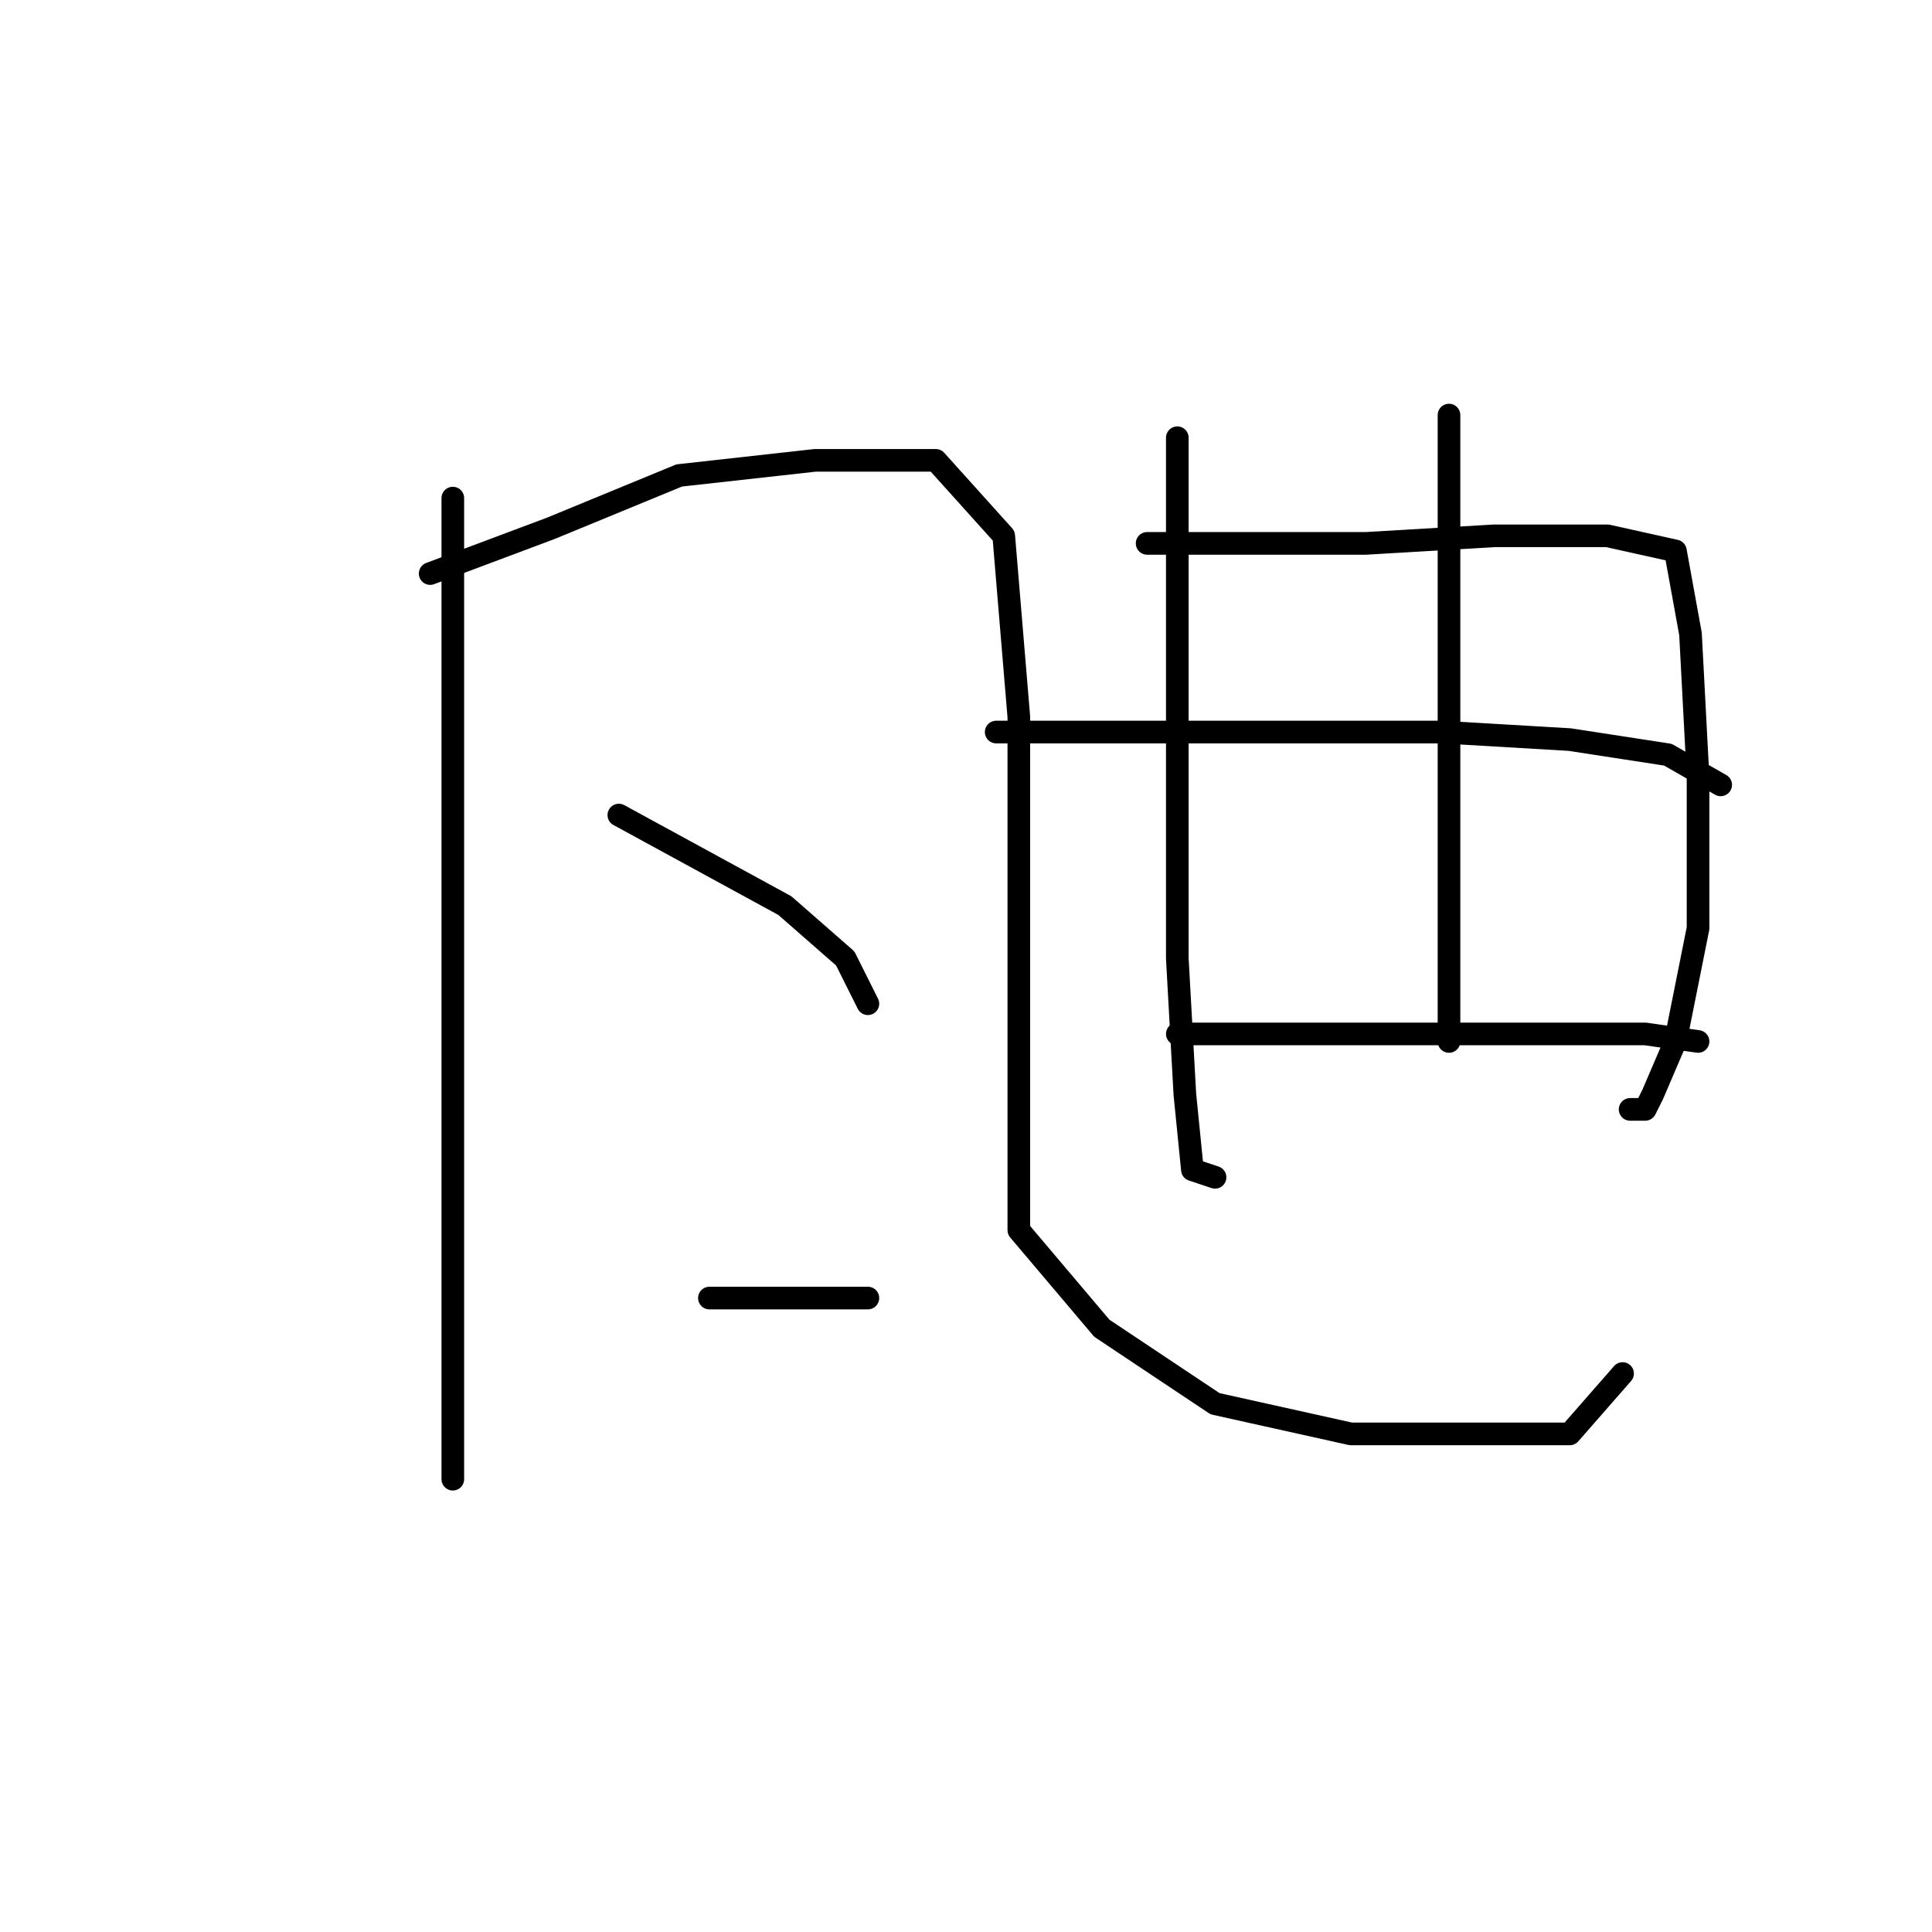 <?xml version="1.0" standalone="no"?>
    <svg width="256" height="256" xmlns="http://www.w3.org/2000/svg" version="1.1">
    <polyline stroke="black" stroke-width="3" stroke-linecap="round" fill="transparent" stroke-linejoin="round" points="60 66 60 94 60 122 60 153 60 176 60 192 60 196 60 196 " />
        <polyline stroke="black" stroke-width="3" stroke-linecap="round" fill="transparent" stroke-linejoin="round" points="57 76 65 73 73 70 90 63 108 61 124 61 133 71 135 95 135 122 135 143 135 163 146 176 161 186 179 190 195 190 208 190 215 182 215 182 " />
        <polyline stroke="black" stroke-width="3" stroke-linecap="round" fill="transparent" stroke-linejoin="round" points="82 108 93 114 104 120 112 127 115 133 115 133 " />
        <polyline stroke="black" stroke-width="3" stroke-linecap="round" fill="transparent" stroke-linejoin="round" points="94 172 102 172 110 172 115 172 115 172 " />
        <polyline stroke="black" stroke-width="3" stroke-linecap="round" fill="transparent" stroke-linejoin="round" points="156 58 156 68 156 78 156 104 156 127 157 145 158 155 161 156 161 156 " />
        <polyline stroke="black" stroke-width="3" stroke-linecap="round" fill="transparent" stroke-linejoin="round" points="152 72 159 72 166 72 181 72 198 71 213 71 222 73 224 84 225 103 225 123 222 138 219 145 218 147 216 147 216 147 " />
        <polyline stroke="black" stroke-width="3" stroke-linecap="round" fill="transparent" stroke-linejoin="round" points="192 55 192 71 192 87 192 106 192 125 192 135 192 138 192 138 " />
        <polyline stroke="black" stroke-width="3" stroke-linecap="round" fill="transparent" stroke-linejoin="round" points="132 97 150 97 168 97 191 97 208 98 221 100 228 104 228 104 " />
        <polyline stroke="black" stroke-width="3" stroke-linecap="round" fill="transparent" stroke-linejoin="round" points="156 137 170 137 184 137 200 137 218 137 225 138 225 138 " />
        </svg>